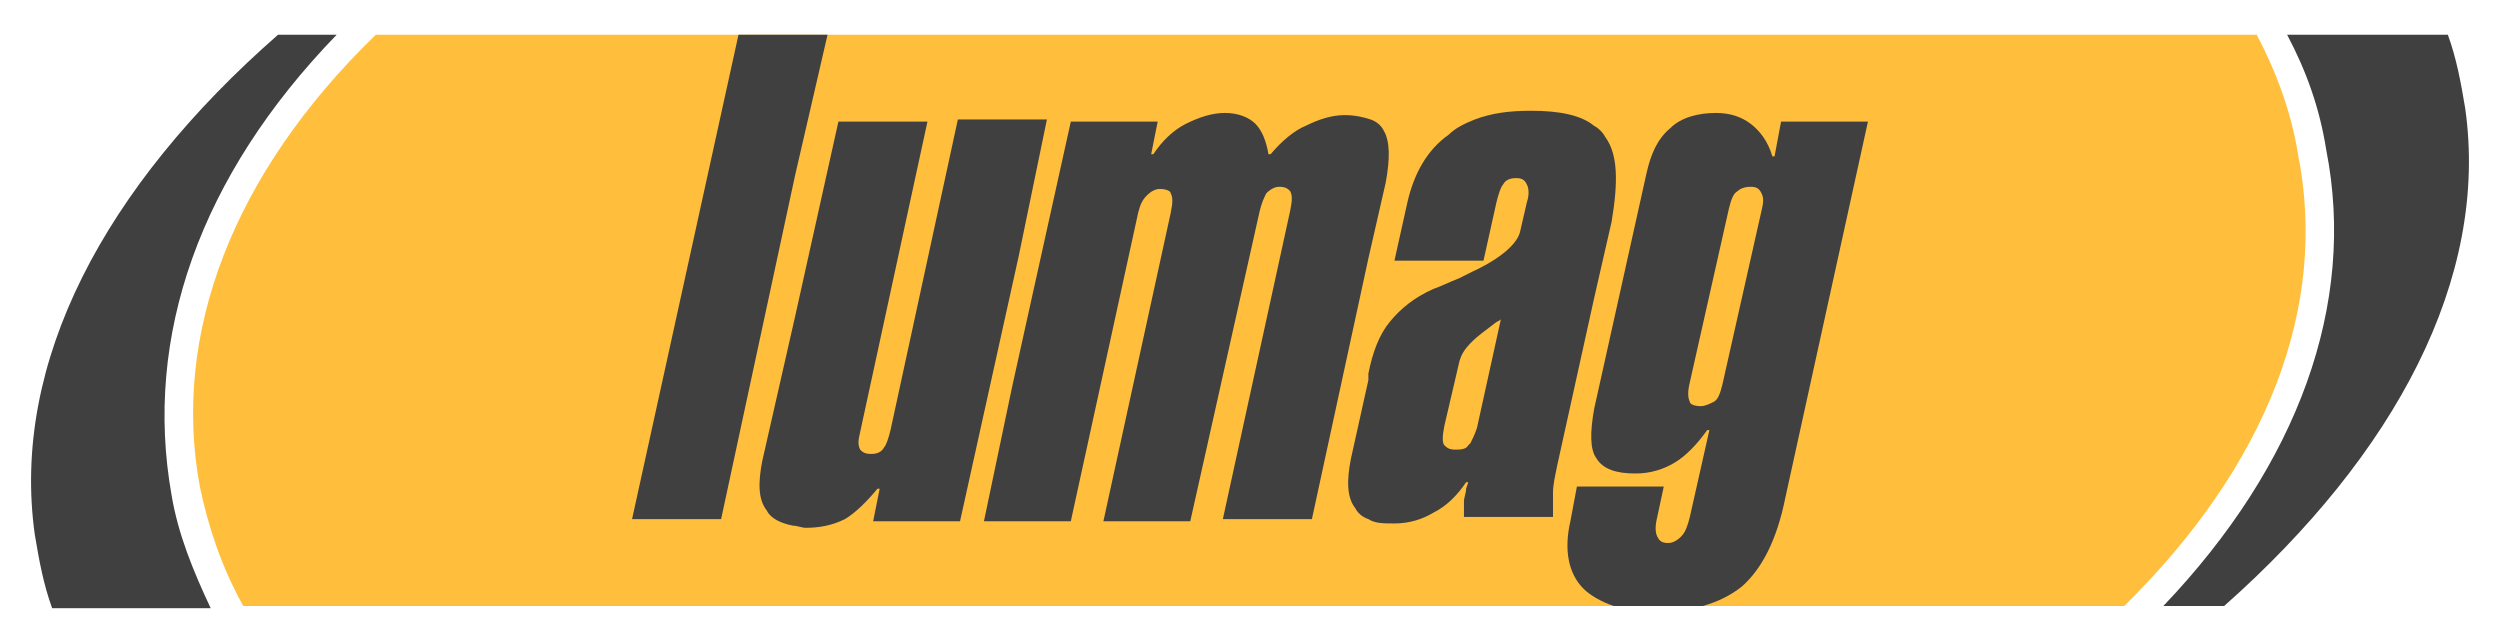 <?xml version="1.0" encoding="utf-8"?>
<svg version="1.1" id="Layer_1" xmlns="http://www.w3.org/2000/svg" xmlns:xlink="http://www.w3.org/1999/xlink" x="0px" y="0px"
	 viewBox="0 0 115.1 29.4" style="enable-background:new 0 0 115.1 29.4;" xml:space="preserve">
<style type="text/css">
	.st0{fill:#FFBF3C;}
	.st1{fill:#404041;}
</style>
<g>
	<path class="st0" d="M103.9,1.6H17.3C10.7,8,7.9,15.4,9.2,22.4c0.4,1.9,1,3.7,2,5.5h86.6c6.6-6.5,9.4-13.8,8-20.8
		C105.5,5.2,104.8,3.3,103.9,1.6z"/>
	<path class="st1" d="M73.9,6.3c-0.1-0.2-0.3-0.4-0.5-0.5c-0.6-0.5-1.6-0.7-2.9-0.7c-1,0-1.8,0.1-2.6,0.4c-0.5,0.2-0.9,0.4-1.2,0.7
		c-1,0.7-1.6,1.8-1.9,3.1l-0.6,2.7h4.1l0.6-2.7c0.1-0.4,0.2-0.7,0.3-0.8c0.1-0.2,0.3-0.3,0.6-0.3c0.3,0,0.4,0.1,0.5,0.3
		c0.1,0.2,0.1,0.5,0,0.8L70,10.6c-0.1,0.6-0.9,1.3-2.2,1.9c-0.2,0.1-0.4,0.2-0.6,0.3c-0.5,0.2-0.9,0.4-1.2,0.5
		c-0.9,0.4-1.5,0.9-2,1.5c-0.5,0.6-0.8,1.4-1,2.4L63,17.5l-0.8,3.6c-0.2,1-0.2,1.8,0.2,2.3c0.1,0.2,0.3,0.4,0.6,0.5
		c0.3,0.2,0.7,0.2,1.2,0.2c0.7,0,1.3-0.2,1.8-0.5c0.6-0.3,1.1-0.8,1.5-1.4h0.1l-0.1,0.3c0,0.2-0.1,0.4-0.1,0.6c0,0.2,0,0.4,0,0.7
		h4.1c0-0.4,0-0.7,0-1.1c0-0.4,0.1-0.8,0.2-1.3l1.7-7.7l0.8-3.5C74.5,8.4,74.5,7.1,73.9,6.3 M68,19.7c-0.1,0.3-0.2,0.5-0.3,0.7
		c0,0-0.1,0.1-0.1,0.1c-0.1,0.2-0.4,0.2-0.6,0.2c-0.3,0-0.4-0.1-0.5-0.2c-0.1-0.1-0.1-0.4,0-0.9l0.7-3c0.1-0.3,0.2-0.5,0.6-0.9
		c0.2-0.2,0.6-0.5,1-0.8c0.1-0.1,0.2-0.1,0.3-0.2L68,19.7z"/>
	<path class="st1" d="M63.8,8.4C64,7.3,64,6.5,63.7,6c-0.1-0.2-0.3-0.4-0.6-0.5c-0.3-0.1-0.7-0.2-1.2-0.2c-0.6,0-1.2,0.2-1.8,0.5
		C59.6,6,59,6.5,58.5,7.1h-0.1c-0.1-0.6-0.3-1.1-0.6-1.4c-0.3-0.3-0.8-0.5-1.4-0.5c-0.6,0-1.2,0.2-1.8,0.5c-0.6,0.3-1.1,0.8-1.5,1.4
		H53l0.3-1.5h-4l-2.7,12.2l-1.3,6.2h4l3.1-14.2c0.1-0.4,0.2-0.6,0.4-0.8c0.2-0.2,0.4-0.3,0.6-0.3c0.3,0,0.5,0.1,0.5,0.2
		c0.1,0.2,0.1,0.4,0,0.9l-3.1,14.2h4L58,9.7c0.1-0.4,0.2-0.6,0.3-0.8c0.2-0.2,0.4-0.3,0.6-0.3c0.3,0,0.4,0.1,0.5,0.2
		c0.1,0.2,0.1,0.4,0,0.9l-3.1,14.2h4.1l2.6-12L63.8,8.4z"/>
	<path class="st1" d="M48.2,5.5h-4.1l-3.1,14.3c-0.1,0.4-0.2,0.7-0.3,0.8c-0.1,0.2-0.3,0.3-0.6,0.3c-0.3,0-0.4-0.1-0.5-0.2
		c-0.1-0.2-0.1-0.4,0-0.8l3.1-14.3h-4.1l-2,9l-1.5,6.6c-0.2,1-0.2,1.8,0.2,2.3c0.2,0.4,0.7,0.6,1.2,0.7c0.2,0,0.4,0.1,0.6,0.1
		c0.6,0,1.2-0.1,1.8-0.4c0.5-0.3,1-0.8,1.5-1.4h0.1l-0.3,1.5h4l2.7-12.2L48.2,5.5z"/>
	<path class="st1" d="M74.3,27.9h4.1c0.7-0.2,1.3-0.5,1.8-0.9c0.9-0.8,1.6-2.1,2-4.1l3.8-17.3H82l-0.3,1.6h-0.1
		C81.4,6.5,81,6,80.6,5.7c-0.4-0.3-0.9-0.5-1.6-0.5c-0.8,0-1.6,0.2-2.1,0.7c-0.6,0.5-0.9,1.2-1.1,2.1l-2.4,10.8
		c-0.2,1.1-0.2,1.9,0.1,2.3c0.3,0.5,0.9,0.7,1.8,0.7c0.7,0,1.3-0.2,1.8-0.5c0.5-0.3,1-0.8,1.5-1.5h0.1l-0.9,4
		c-0.1,0.4-0.2,0.7-0.4,0.9c-0.2,0.2-0.4,0.3-0.6,0.3c-0.3,0-0.4-0.1-0.5-0.3c-0.1-0.2-0.1-0.5,0-0.9l0.3-1.4h-4L72.3,24
		c-0.3,1.3-0.1,2.4,0.6,3.1C73.2,27.4,73.7,27.7,74.3,27.9 M78.3,18.7c-0.3,0-0.5-0.1-0.5-0.2c-0.1-0.2-0.1-0.5,0-0.9l1.8-8
		c0.1-0.4,0.2-0.7,0.4-0.8c0.1-0.1,0.3-0.2,0.6-0.2c0.3,0,0.4,0.1,0.5,0.3c0.1,0.2,0.1,0.4,0,0.8l-1.8,8c-0.1,0.4-0.2,0.7-0.4,0.8
		C78.7,18.6,78.5,18.7,78.3,18.7z"/>
	<polygon class="st1" points="34,1.6 29.1,23.9 33.2,23.9 36.6,8.1 38.1,1.6 	"/>
	<path class="st1" d="M12.8,1.6c-8,7-12.3,15.1-11.2,23c0.2,1.2,0.4,2.3,0.8,3.4h7.3c-0.8-1.7-1.5-3.4-1.8-5.2
		C6.6,15.5,9.2,8.1,15.5,1.6H12.8 M113.5,5c-0.2-1.2-0.4-2.3-0.8-3.4h-7.4c0.9,1.7,1.5,3.4,1.8,5.3c1.4,7.1-1.3,14.5-7.5,21h2.8
		C110.3,20.9,114.6,12.8,113.5,5z"/>
</g>
</svg>

